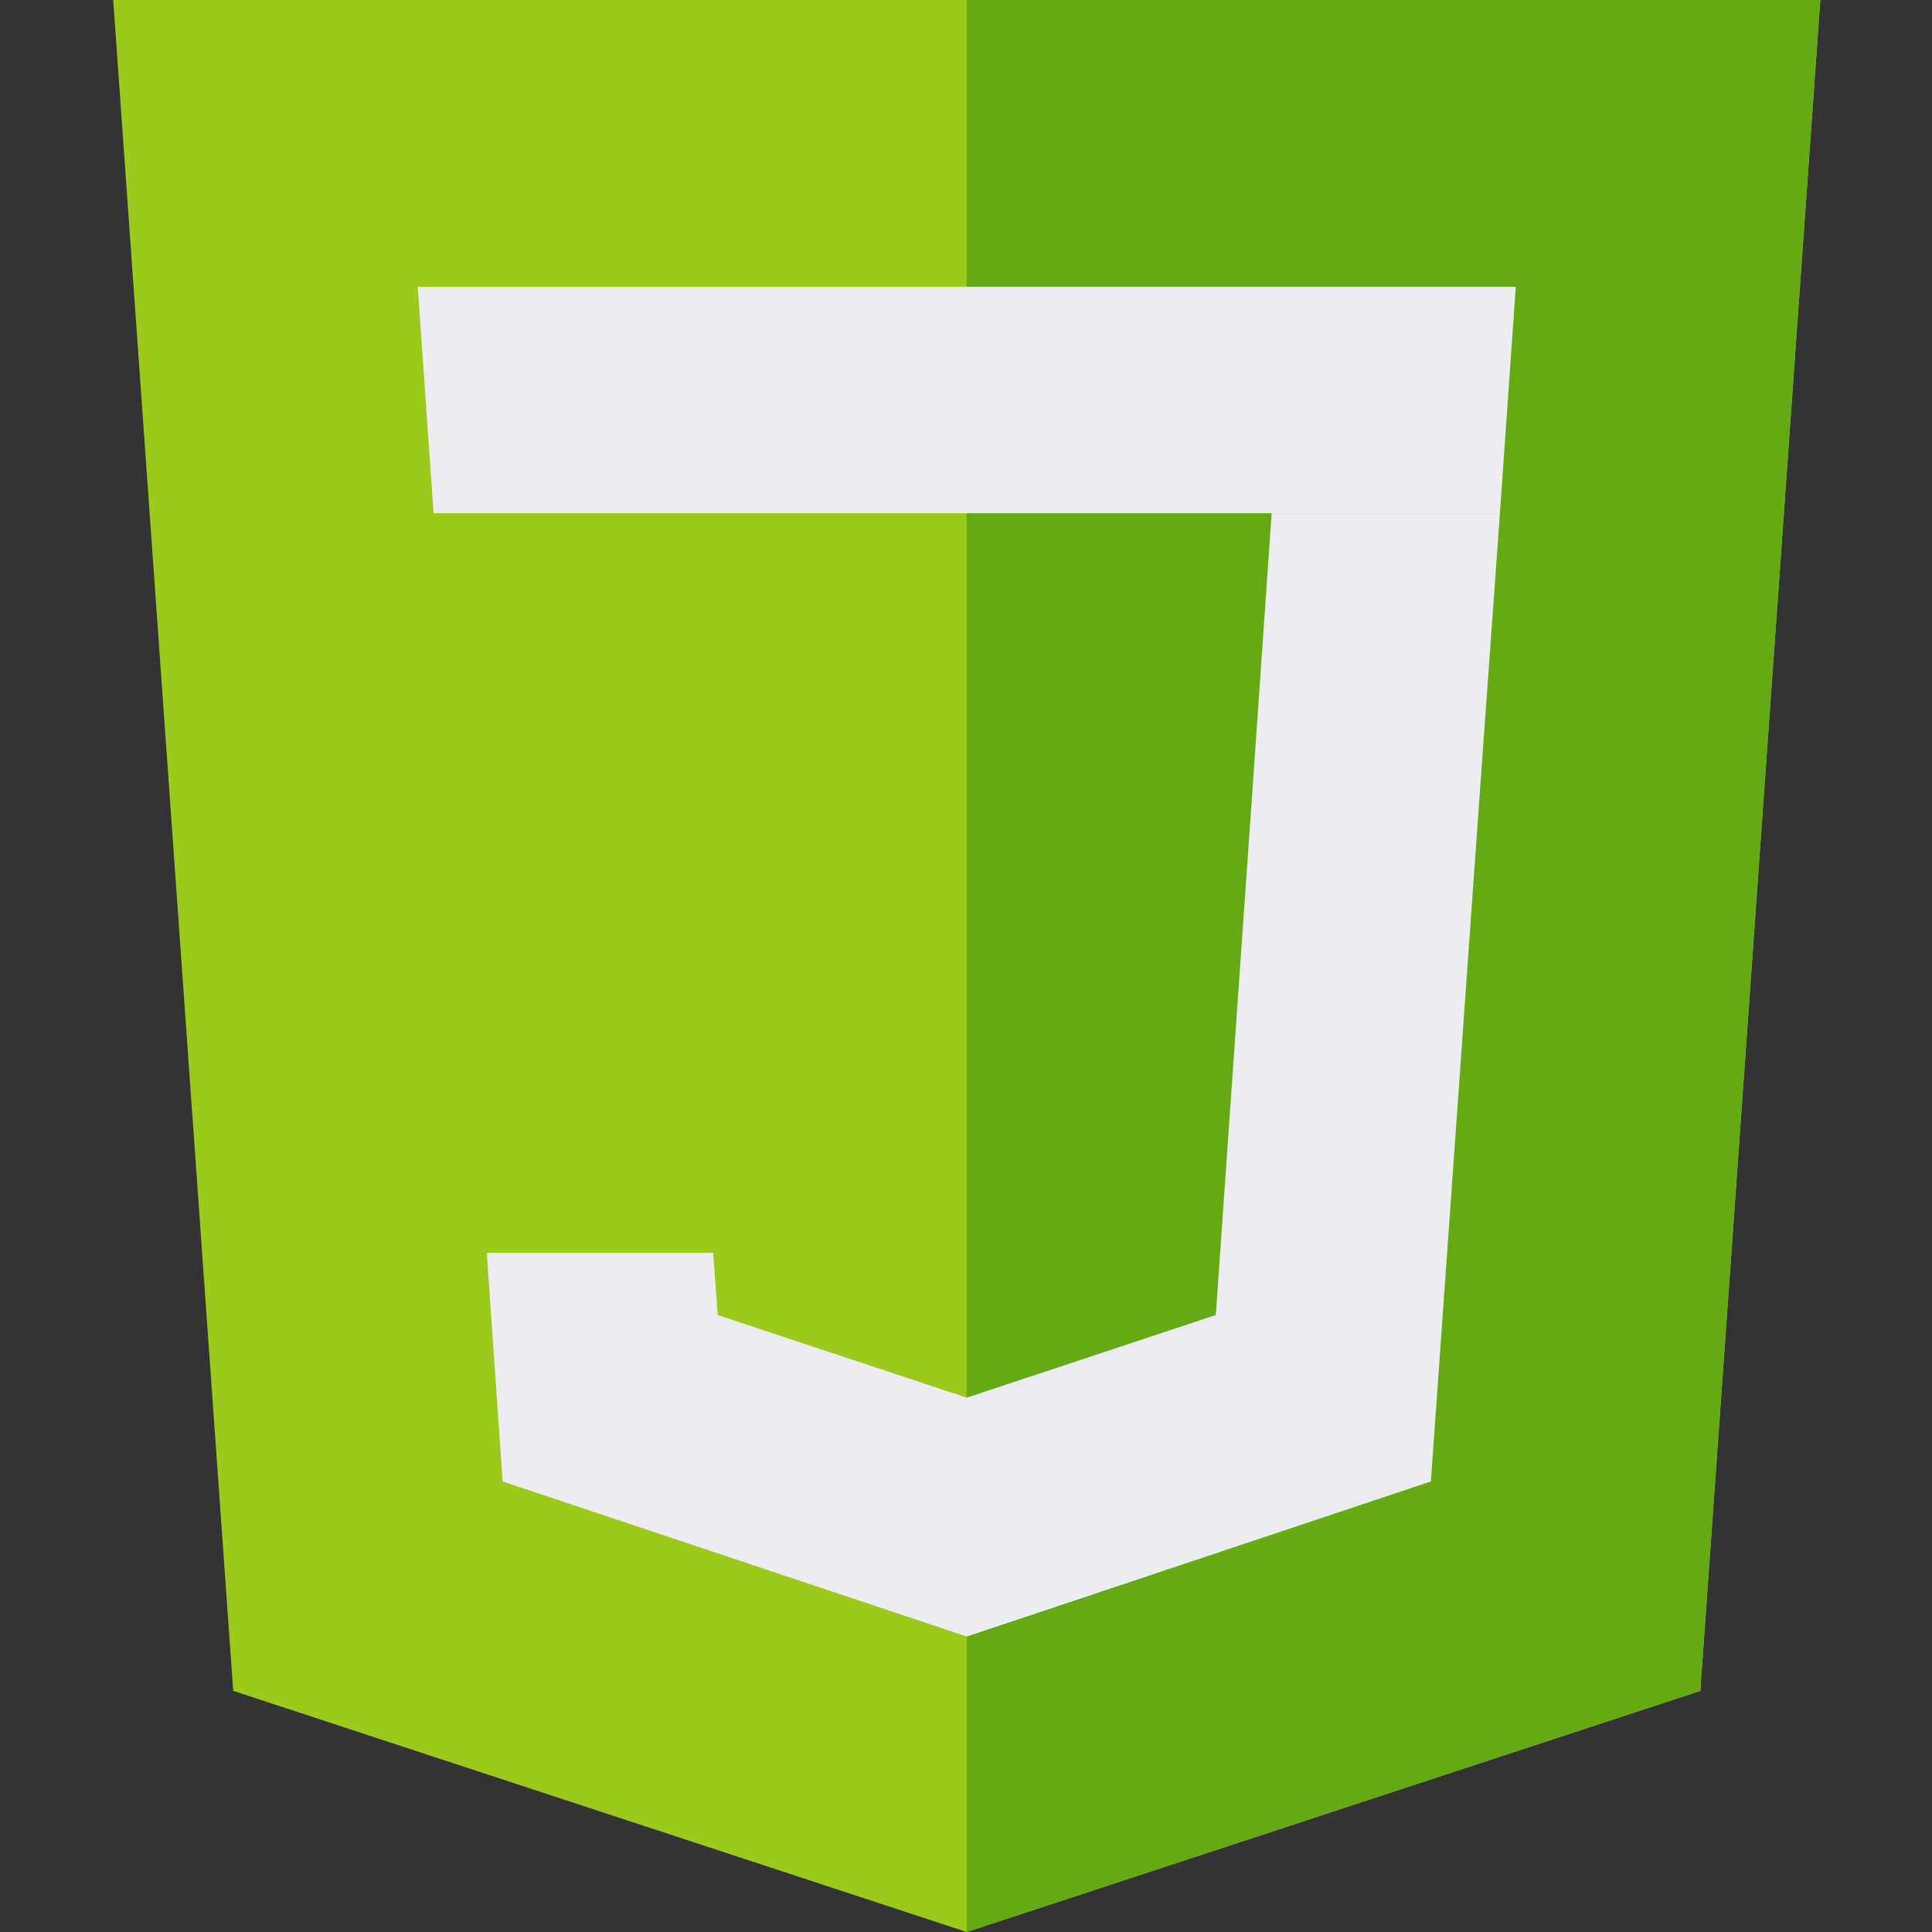 <?xml version="1.0" encoding="utf-8"?>
<!-- Generator: Adobe Illustrator 23.0.3, SVG Export Plug-In . SVG Version: 6.00 Build 0)  -->
<svg version="1.1" id="Layer_1" xmlns="http://www.w3.org/2000/svg" xmlns:xlink="http://www.w3.org/1999/xlink" x="0px" y="0px"
	 viewBox="0 0 512 512" style="enable-background:new 0 0 512 512;" xml:space="preserve">
<rect x="0" y="0" width="512" height="512" fill="#333333" stroke="none"/>
<style type="text/css">
	.st0{fill:#9BC91C;}
	.st1{fill:#64AA14;}
	.st2{display:none;fill:#ECECF1;}
	.st3{display:none;}
	.st4{display:inline;fill:#E2E2E7;}
	.st5{fill:#ECECF1;}
</style>
<path class="st0" d="M30,0l31.8,448.1L256.2,512l194.4-63.9L482.4,0H30z"/>
<path class="st1" d="M482.4,0l-31.8,448.1L256.2,512V0H482.4z"/>
<polyline class="st2" points="175.2,136 180.6,211 392.1,211 379.2,392.6 256.2,433.7 133.2,392.6 129,332 189,332 190.2,348.5 
	256.2,370.4 322.2,348.5 327.6,271 124.5,271 110.7,76 401.7,76 397.5,136 175.2,136 "/>
<g class="st3">
	<path class="st4" d="M331.8,211h60.3v0l-12.9,181.6l-123,41.1v-63.3l66-21.9l5.4-77.5"/>
	<path class="st4" d="M327.6,271h-71.4v-60h75.6"/>
	<path class="st4" d="M401.7,76l-4.2,60H256.2V76H401.7z"/>
</g>
<line class="st5" x1="331.8" y1="211" x2="180.6" y2="211"/>
<polyline class="st5" points="175.2,136 397.5,136 401.7,76 110.7,76 114.9,136 "/>
<polyline class="st5" points="331.8,211 392.1,211 379.2,392.6 256.2,433.7 133.2,392.6 129,332 189,332 190.2,348.5 256.2,370.4 
	322.2,348.5 327.6,271 331.8,211 392.1,211 397.5,136 337,136 "/>
</svg>
